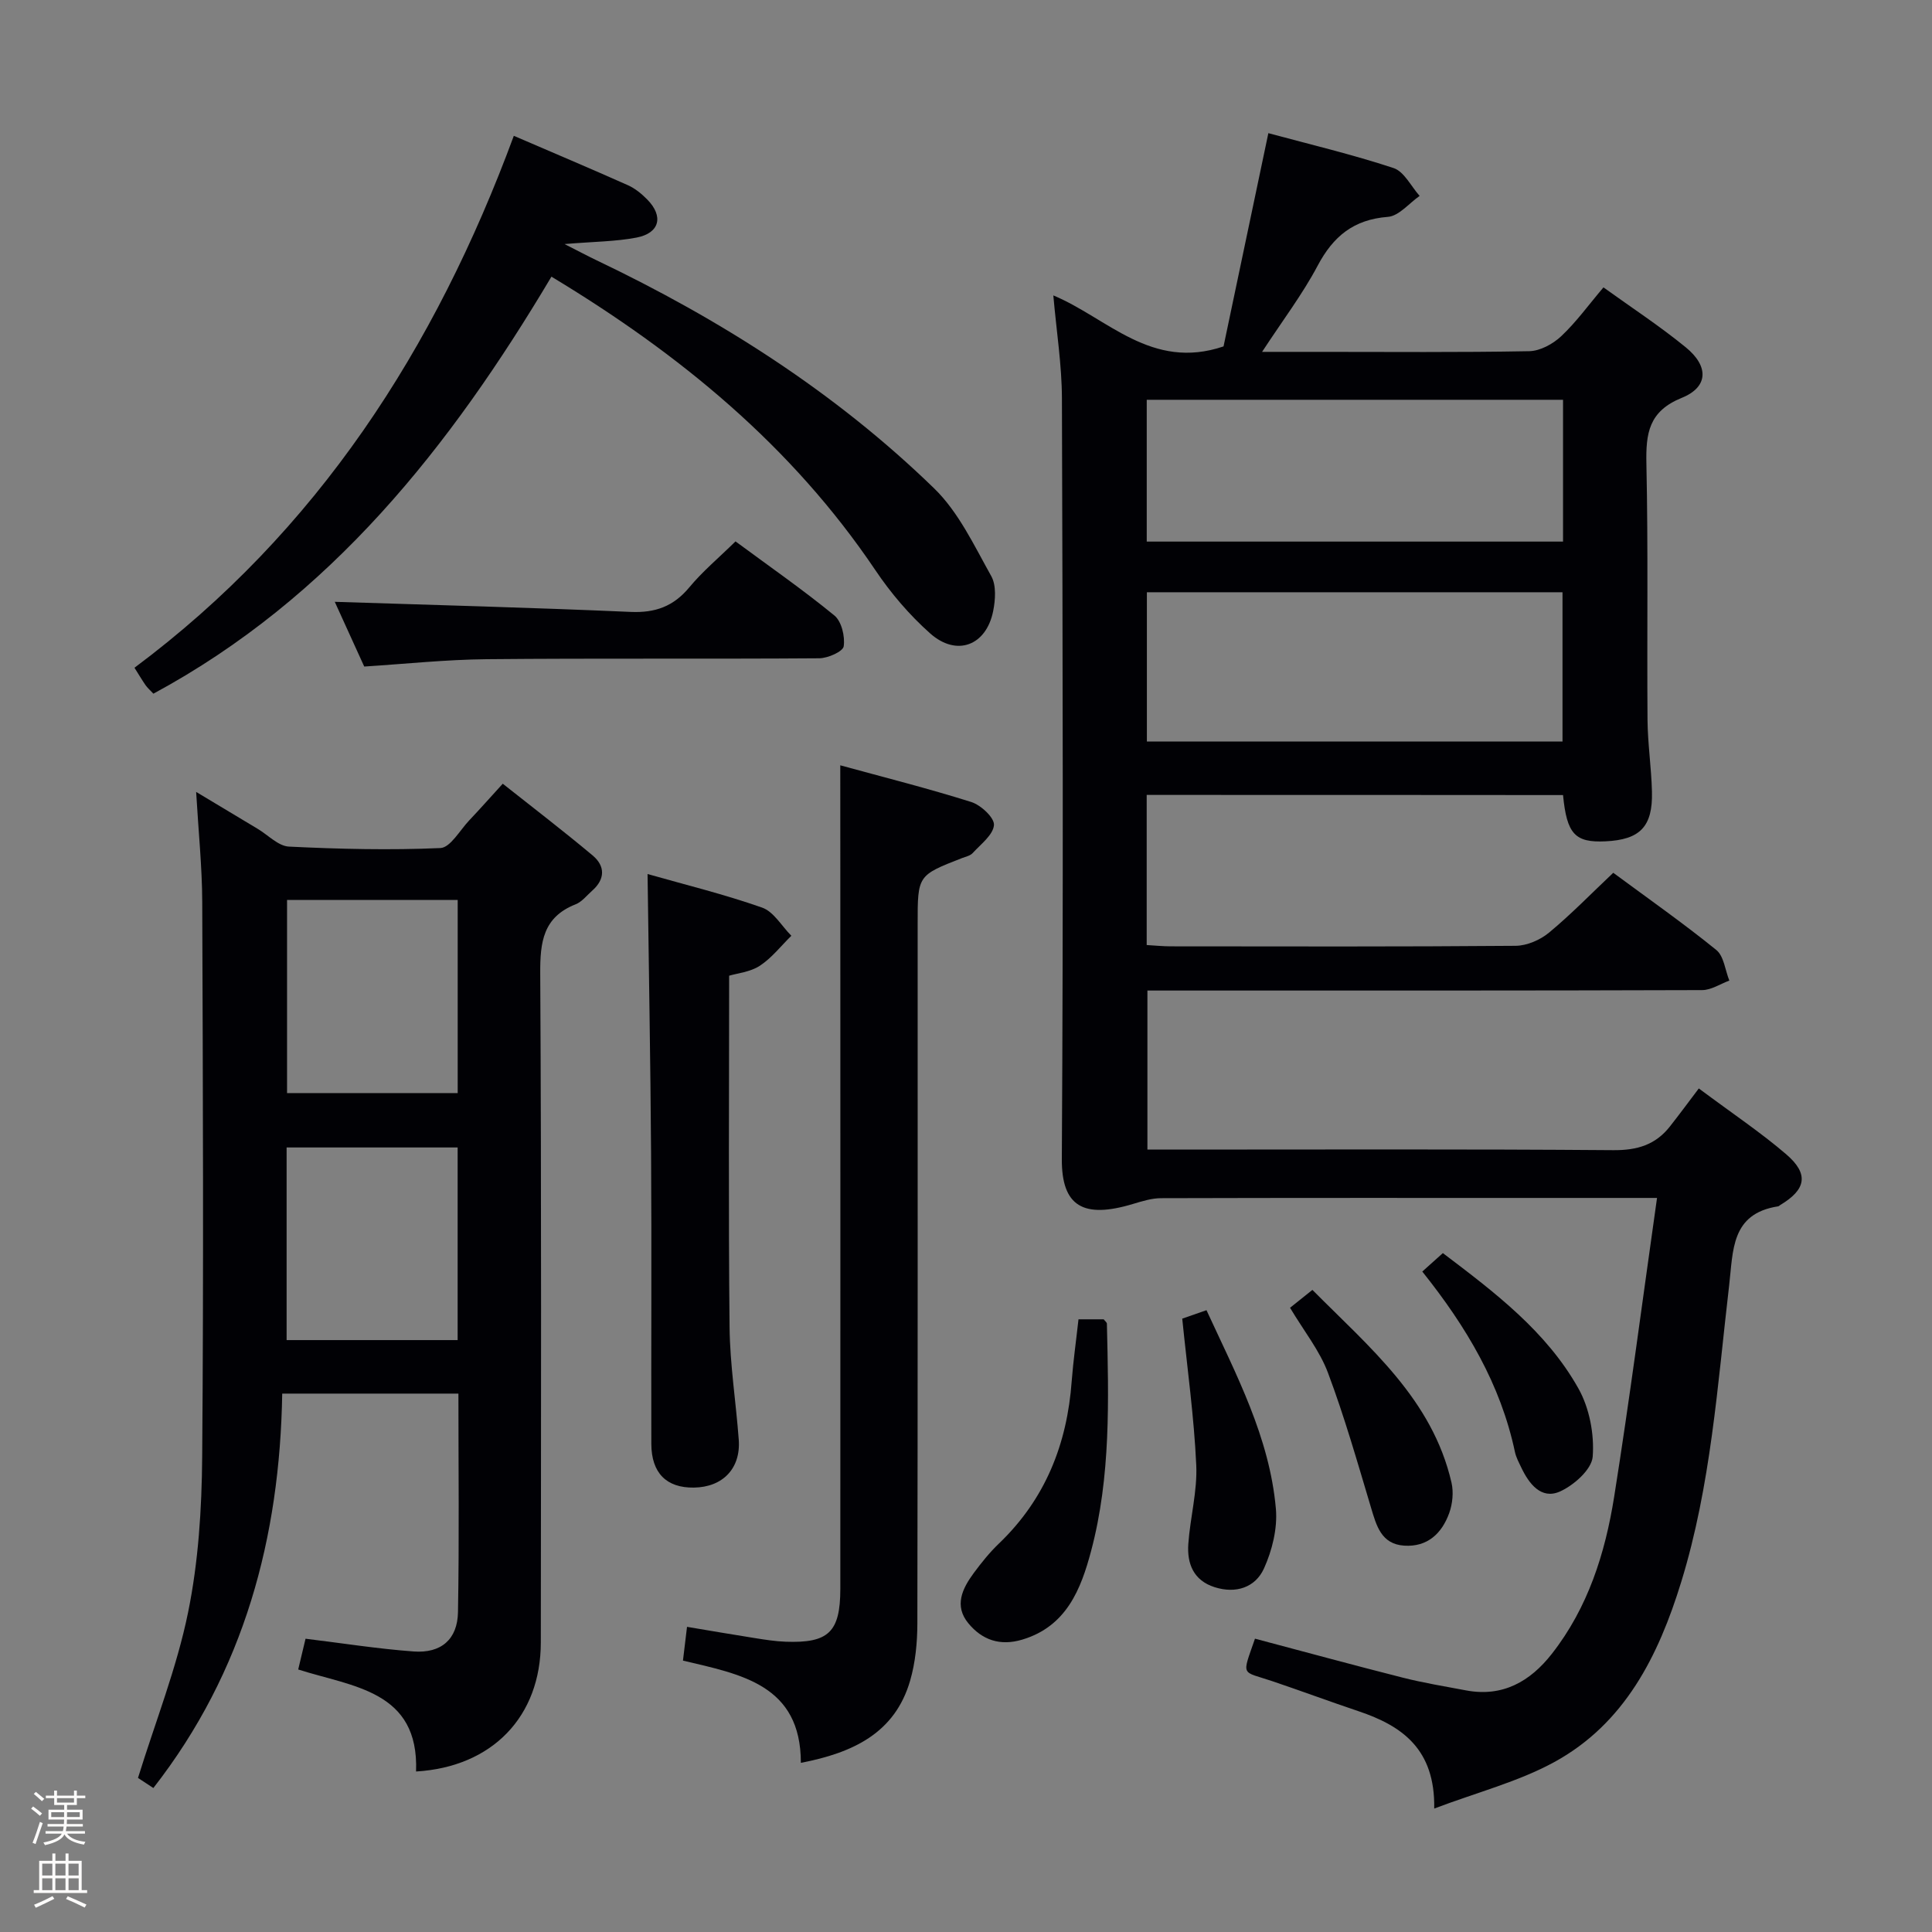 <svg enable-background="new 0 0 400 400" viewBox="0 0 400 400" xmlns="http://www.w3.org/2000/svg"><rect x="0" y="0" width="400" height="400" fill="#808080" stroke="none"/><path d="m6.44 374.46.42-.45c.65.47 1.27.95 1.85 1.44l-.45.49c-.65-.56-1.25-1.06-1.82-1.48m.93 7.33-.63-.26c.55-1.36 1.05-2.8 1.52-4.33.19.1.38.19.59.27-.46 1.29-.95 2.73-1.48 4.32m-.38-10.38.44-.42c.43.34 1.01.82 1.74 1.44l-.49.49c-.53-.51-1.09-1.01-1.69-1.51m2.5.35h1.72v-1.04h.59v1.04h3.52v-1.04h.59v1.04h1.75v.53h-1.75v1.42h-2.03v.97h3.22v2.03h-3.24c0 .35-.01.66-.03.93h3.32v.53h-3.37c-.03.27-.08.58-.15.94h3.96v.53h-3.71c.67.92 1.93 1.48 3.79 1.68-.13.24-.23.44-.29.59-2.13-.38-3.48-1.08-4.04-2.12-.43.97-1.77 1.72-4.03 2.23-.09-.19-.2-.37-.33-.55 2.1-.42 3.37-1.03 3.81-1.83h-3.36v-.53h3.58c.08-.29.13-.61.16-.94h-3.33v-.53h3.39c.02-.27.04-.58.04-.93h-3.23v-2.03h3.25v-.97h-2.07v-1.42h-1.73zm1.12 3.44v1h2.65c.01-.3.02-.44.01-.4v-.25-.35zm1.19-2h3.52v-.91h-3.52zm4.71 2h-2.63v.59c0 .15-.01.28-.01.4h2.64z" fill="#fcfbfa"/><path d="m13.56 383.74h.63v1.52h2.72v6.07h1.13v.6h-11.06v-.6h1.13v-6.07h2.73v-1.52h.63v1.52h2.1v-1.52zm-2.69 8.83.38.56c-1.24.63-2.53 1.25-3.85 1.85-.1-.21-.21-.42-.34-.63 1.36-.55 2.63-1.15 3.81-1.78m-2.13-4.27h2.1v-2.45h-2.1zm0 3.04h2.1v-2.46h-2.1zm2.72-3.04h2.1v-2.45h-2.1zm0 3.04h2.1v-2.46h-2.1zm6.07 3.6c-1.41-.71-2.7-1.3-3.86-1.78l.35-.56c1.45.62 2.75 1.19 3.88 1.72zm-1.25-9.09h-2.1v2.45h2.1zm-2.09 5.49h2.1v-2.46h-2.1z" fill="#fcfbfa"/><g fill="#010105"><path d="m237.41 164.58v31.08c1.71.1 3.3.26 4.9.27 23.83.02 47.66.09 71.48-.11 2.34-.02 5.09-1.21 6.92-2.73 4.59-3.8 8.76-8.11 13.3-12.39 7.32 5.41 14.52 10.46 21.33 15.98 1.58 1.28 1.83 4.18 2.7 6.34-1.88.69-3.76 1.97-5.64 1.97-36.16.12-72.32.09-108.48.09-1.99 0-3.97 0-6.36 0v32.93h5.49c30.33 0 60.65-.12 90.98.12 4.93.04 8.73-1.11 11.71-4.91 1.96-2.49 3.84-5.04 5.98-7.87 7 5.22 12.81 9.1 18.07 13.61 4.78 4.09 4.17 7.32-1.23 10.54-.14.09-.27.24-.42.26-9.79 1.51-9.29 9.15-10.14 16.38-2.41 20.6-3.77 41.4-9.92 61.38-4.7 15.28-11.68 29.34-26.34 37.33-7.41 4.04-15.83 6.2-24.8 9.59.21-12.31-6.66-17.12-15.64-20.14-5.98-2.01-11.9-4.21-17.88-6.23-6.5-2.19-6.34-.83-3.59-8.8 10.16 2.69 20.34 5.47 30.56 8.06 4.33 1.1 8.76 1.82 13.15 2.65 7.58 1.42 13.27-1.85 17.75-7.57 7.49-9.56 11.05-20.84 12.91-32.55 3.22-20.29 5.86-40.67 8.87-61.84-7.69 0-14.46 0-21.23 0-27.16 0-54.32-.03-81.48.05-1.92.01-3.87.62-5.74 1.18-10.33 3.13-14.84.52-14.78-9.31.32-52.49.18-104.98.02-157.46-.02-6.94-1.13-13.87-1.78-21.32 11.23 4.69 20.29 15.62 35.24 10.56 2.91-13.84 6-28.55 9.28-44.15 8.55 2.31 17.35 4.4 25.91 7.22 2.2.72 3.63 3.78 5.41 5.77-2.19 1.52-4.29 4.17-6.58 4.34-7.09.55-11.31 4.02-14.54 10.12-3.14 5.92-7.25 11.33-11.5 17.83h11.81c14.5 0 29 .13 43.49-.14 2.26-.04 4.92-1.49 6.63-3.1 3.11-2.92 5.65-6.46 8.75-10.11 5.82 4.19 11.66 8.01 17.03 12.4 4.82 3.93 4.71 8.23-.82 10.47-6.85 2.78-7.45 7.34-7.32 13.64.38 17.66.1 35.32.23 52.98.04 4.98.8 9.95.92 14.93.18 7.25-2.48 9.94-9.66 10.27-6.27.29-7.97-1.51-8.75-9.58-28.5-.03-57.05-.03-86.2-.03zm.04-11.06h86.05c0-10.64 0-20.86 0-30.9-28.97 0-57.5 0-86.05 0zm-.03-41.39h86.19c0-10.05 0-19.63 0-29.36-28.89 0-57.45 0-86.19 0z"/><path d="m86.14 366.77c.63-16.77-13.12-17.51-24.4-21.12.58-2.42 1.07-4.48 1.52-6.37 7.65.93 15 2.1 22.4 2.64 5.67.41 9.06-2.51 9.16-8.14.27-14.97.09-29.94.09-45.25-12.04 0-23.8 0-36.48 0-.49 29.72-7.82 57.5-26.68 81.66-1.45-.96-2.79-1.84-3.18-2.09 3.65-11.76 8.02-22.78 10.36-34.22 2.15-10.5 2.84-21.45 2.93-32.21.31-38.33.15-76.66.01-114.99-.03-7.22-.78-14.44-1.26-22.72 4.89 2.93 8.83 5.3 12.77 7.66 2.14 1.28 4.24 3.55 6.44 3.66 10.44.51 20.92.76 31.35.3 2.07-.09 4.03-3.67 5.96-5.71 2.17-2.29 4.26-4.65 6.96-7.61 6.27 4.97 12.56 9.78 18.62 14.86 2.59 2.17 2.61 4.89-.09 7.27-1.12.99-2.13 2.32-3.45 2.84-6.74 2.66-7.36 7.82-7.32 14.31.26 46.16.16 92.33.12 138.49 0 15.36-10.05 25.8-25.83 26.74zm8.61-129.2c-11.96 0-23.66 0-35.41 0v39.88h35.41c0-13.5 0-26.61 0-39.88zm.01-51.24c-12 0-23.57 0-35.33 0v39.98h35.33c0-13.37 0-26.45 0-39.98z"/><path d="m106.38 28.12c8.15 3.51 15.92 6.79 23.63 10.23 1.48.66 2.84 1.78 3.99 2.95 3.44 3.49 2.58 6.97-2.22 7.89-4.33.83-8.81.83-14.9 1.34 3 1.52 4.75 2.46 6.53 3.31 25.71 12.26 49.55 27.4 70.01 47.29 5.06 4.92 8.28 11.85 11.81 18.15 1.07 1.91.86 4.92.39 7.26-1.44 7.14-7.56 9.47-13.04 4.6-4.3-3.82-8.16-8.35-11.37-13.13-17.29-25.67-40.47-44.71-67.04-60.73-20.94 35.2-45.66 66.5-82.41 86.34-.75-.8-1.26-1.23-1.63-1.77-.75-1.09-1.42-2.23-2.29-3.6 37.85-28.22 62.26-66.02 78.54-110.13z"/><path d="m173.97 158.45c9.01 2.47 18.15 4.77 27.13 7.6 1.99.63 4.81 3.27 4.69 4.77-.17 2.05-2.73 3.96-4.41 5.8-.51.56-1.46.75-2.24 1.05-9.15 3.57-9.15 3.57-9.15 13.59 0 48.29.03 96.58-.06 144.87-.01 3.95-.4 8.04-1.49 11.81-3.15 10.88-11.83 14.95-22.63 17.04 0-16.21-12.44-18.33-24.41-21.17.26-2.17.51-4.23.84-6.99 4.73.79 9.35 1.59 13.99 2.32 2.13.34 4.27.68 6.42.76 8.87.32 11.32-1.96 11.33-10.93.03-49.29 0-98.58 0-147.87-.01-7.24-.01-14.5-.01-22.65z"/><path d="m134.07 180.96c7.63 2.17 15.81 4.17 23.72 6.95 2.4.84 4.05 3.83 6.05 5.83-2.15 2.11-4.06 4.6-6.54 6.22-1.98 1.29-4.64 1.54-6.34 2.05 0 24.58-.16 48.68.09 72.77.08 7.77 1.33 15.53 1.9 23.3.44 5.94-3.31 9.83-9.29 9.91-5.67.08-8.79-3.01-8.81-9.05-.05-19.97.08-39.94-.05-59.91-.12-19.22-.48-38.44-.73-58.07z"/><path d="m152.28 112.09c6.98 5.16 13.94 9.99 20.47 15.34 1.49 1.22 2.23 4.34 1.93 6.38-.16 1.09-3.28 2.47-5.07 2.48-22.96.17-45.91-.03-68.87.19-8.42.08-16.84.98-25.33 1.52-2.19-4.8-4.3-9.45-6.1-13.4 20.35.66 40.82 1.19 61.26 2.09 5.11.22 8.86-1.14 12.13-5.07 2.74-3.31 6.09-6.1 9.58-9.53z"/><path d="m223.29 273.15h5.22c.3.39.65.64.66.9.37 15.8.83 31.65-3.27 47.07-2.1 7.89-5.09 15.61-14.27 18.35-4.59 1.37-8.29.07-11.14-3.38-3.01-3.65-1.24-7.22 1.13-10.43 1.58-2.13 3.26-4.23 5.17-6.06 9.63-9.21 14.16-20.63 15.1-33.72.32-4.12.9-8.21 1.4-12.73z"/><path d="m244.77 273.01c1.2-.42 2.89-1.01 5.02-1.75 6.15 13.35 13.07 26.31 14.37 41.13.35 4.05-.77 8.6-2.47 12.35-1.79 3.93-5.81 5.27-10.21 3.87-4.39-1.39-5.75-4.89-5.45-8.99.39-5.45 1.89-10.91 1.64-16.3-.45-9.9-1.83-19.75-2.9-30.31z"/><path d="m267.09 270.76c1.47-1.17 2.86-2.28 4.63-3.7 11.82 11.91 24.82 22.63 28.8 39.91.45 1.97.22 4.36-.47 6.28-1.52 4.22-4.51 7.08-9.33 6.76-4.77-.32-5.75-4.15-6.89-7.95-2.79-9.32-5.46-18.71-8.88-27.81-1.71-4.6-4.95-8.62-7.86-13.49z"/><path d="m294.47 263.26c1.59-1.42 2.79-2.5 4.26-3.82 10.76 8.15 21.43 16.21 28.06 28.02 2.29 4.07 3.32 9.49 2.96 14.14-.21 2.65-3.96 5.98-6.87 7.24-3.81 1.63-6.32-1.64-7.92-5.01-.5-1.05-1.07-2.1-1.31-3.22-2.96-13.98-10.01-25.87-19.18-37.35z"/></g></svg>